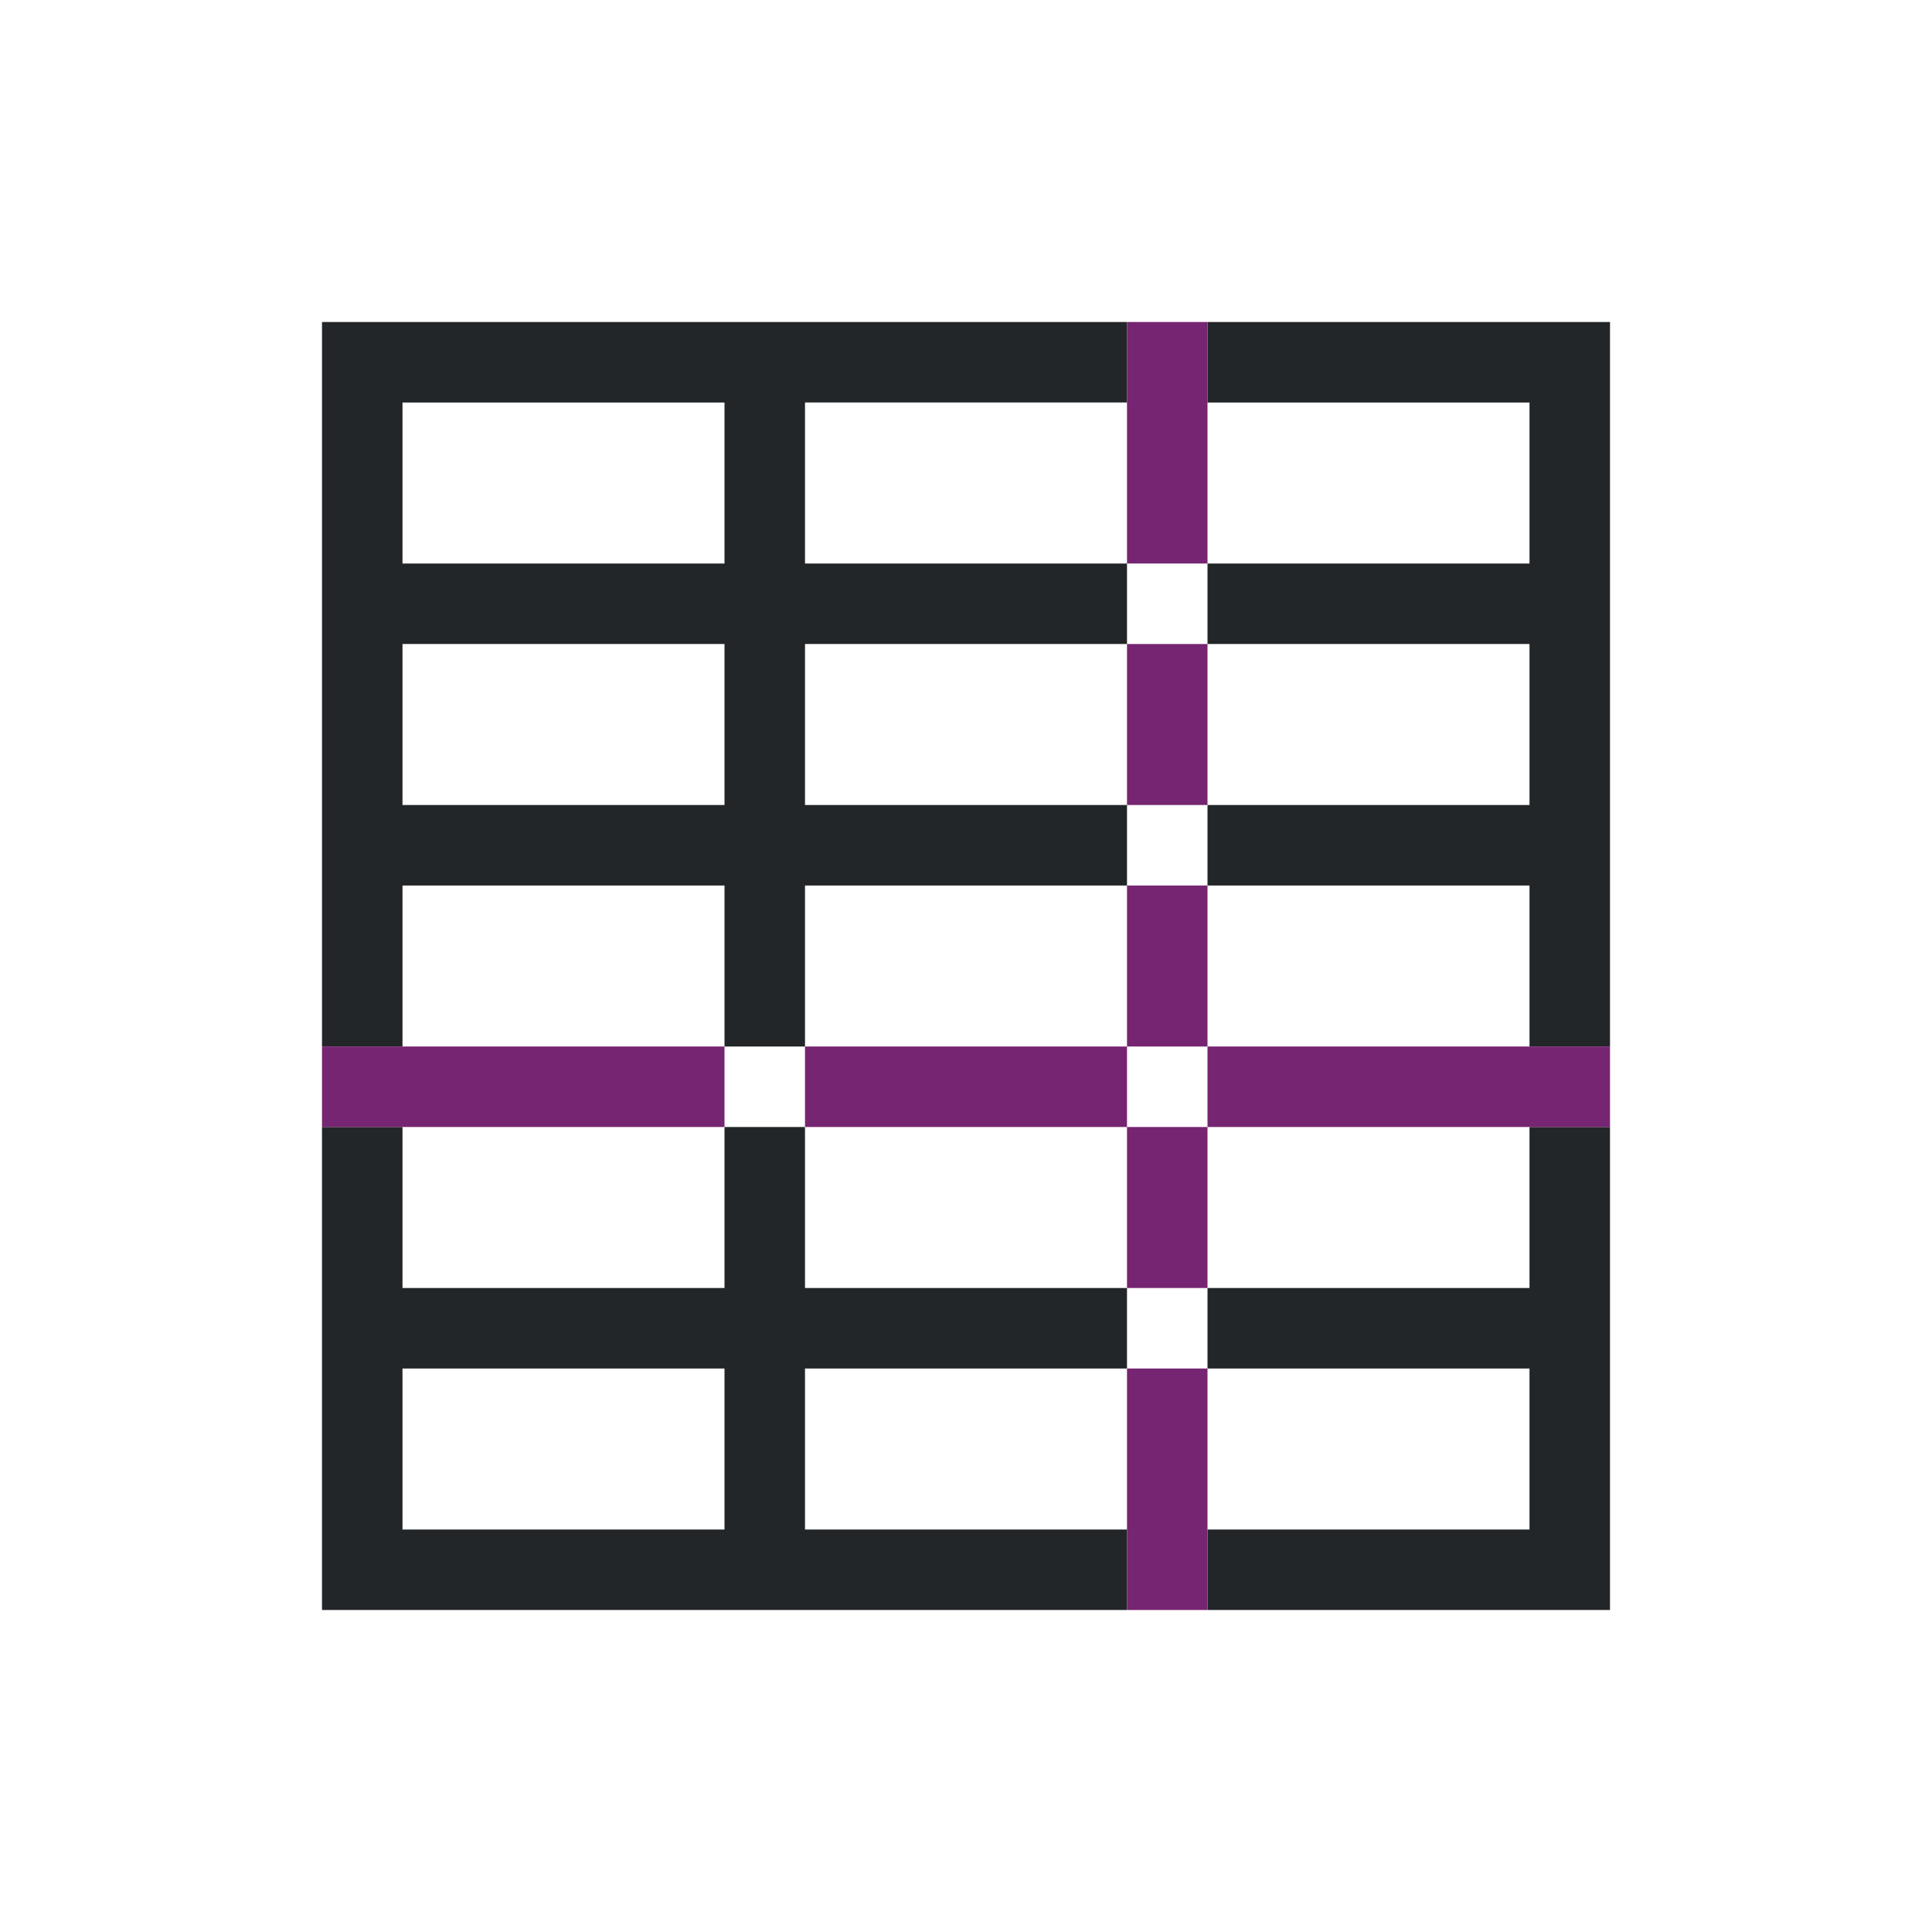 <svg viewBox="0 0 24 24" xmlns="http://www.w3.org/2000/svg"><path d="m4 4v1 8h1v-2h4v2h1v-2h4v-1h-4v-2h4v-1h-4v-1-1h4v-1zm11 0v1h4v2h-3-1v1h4v2h-4v1h4v2h1v-8-1zm-10 1h4v1 1h-1-3zm0 3h3 1v2h-4zm-1 6v6h1 9v-1h-4v-2h4v-1h-4v-2h-1v2h-1-3v-2zm15 0v2h-4v1h4v2h-4v1h4 1v-6zm-14 3h3 1v1.1.9h-4z" fill="#232629"/><path d="m14 4v3h1v-3zm0 4v2h1v-2zm0 3v2h1v-2zm1 2v1h5v-1zm0 1h-1v2h1zm-1 0v-1h-4v1zm-10-1v1h5v-1zm10 4v3h1v-3z" fill="#762572"/></svg>